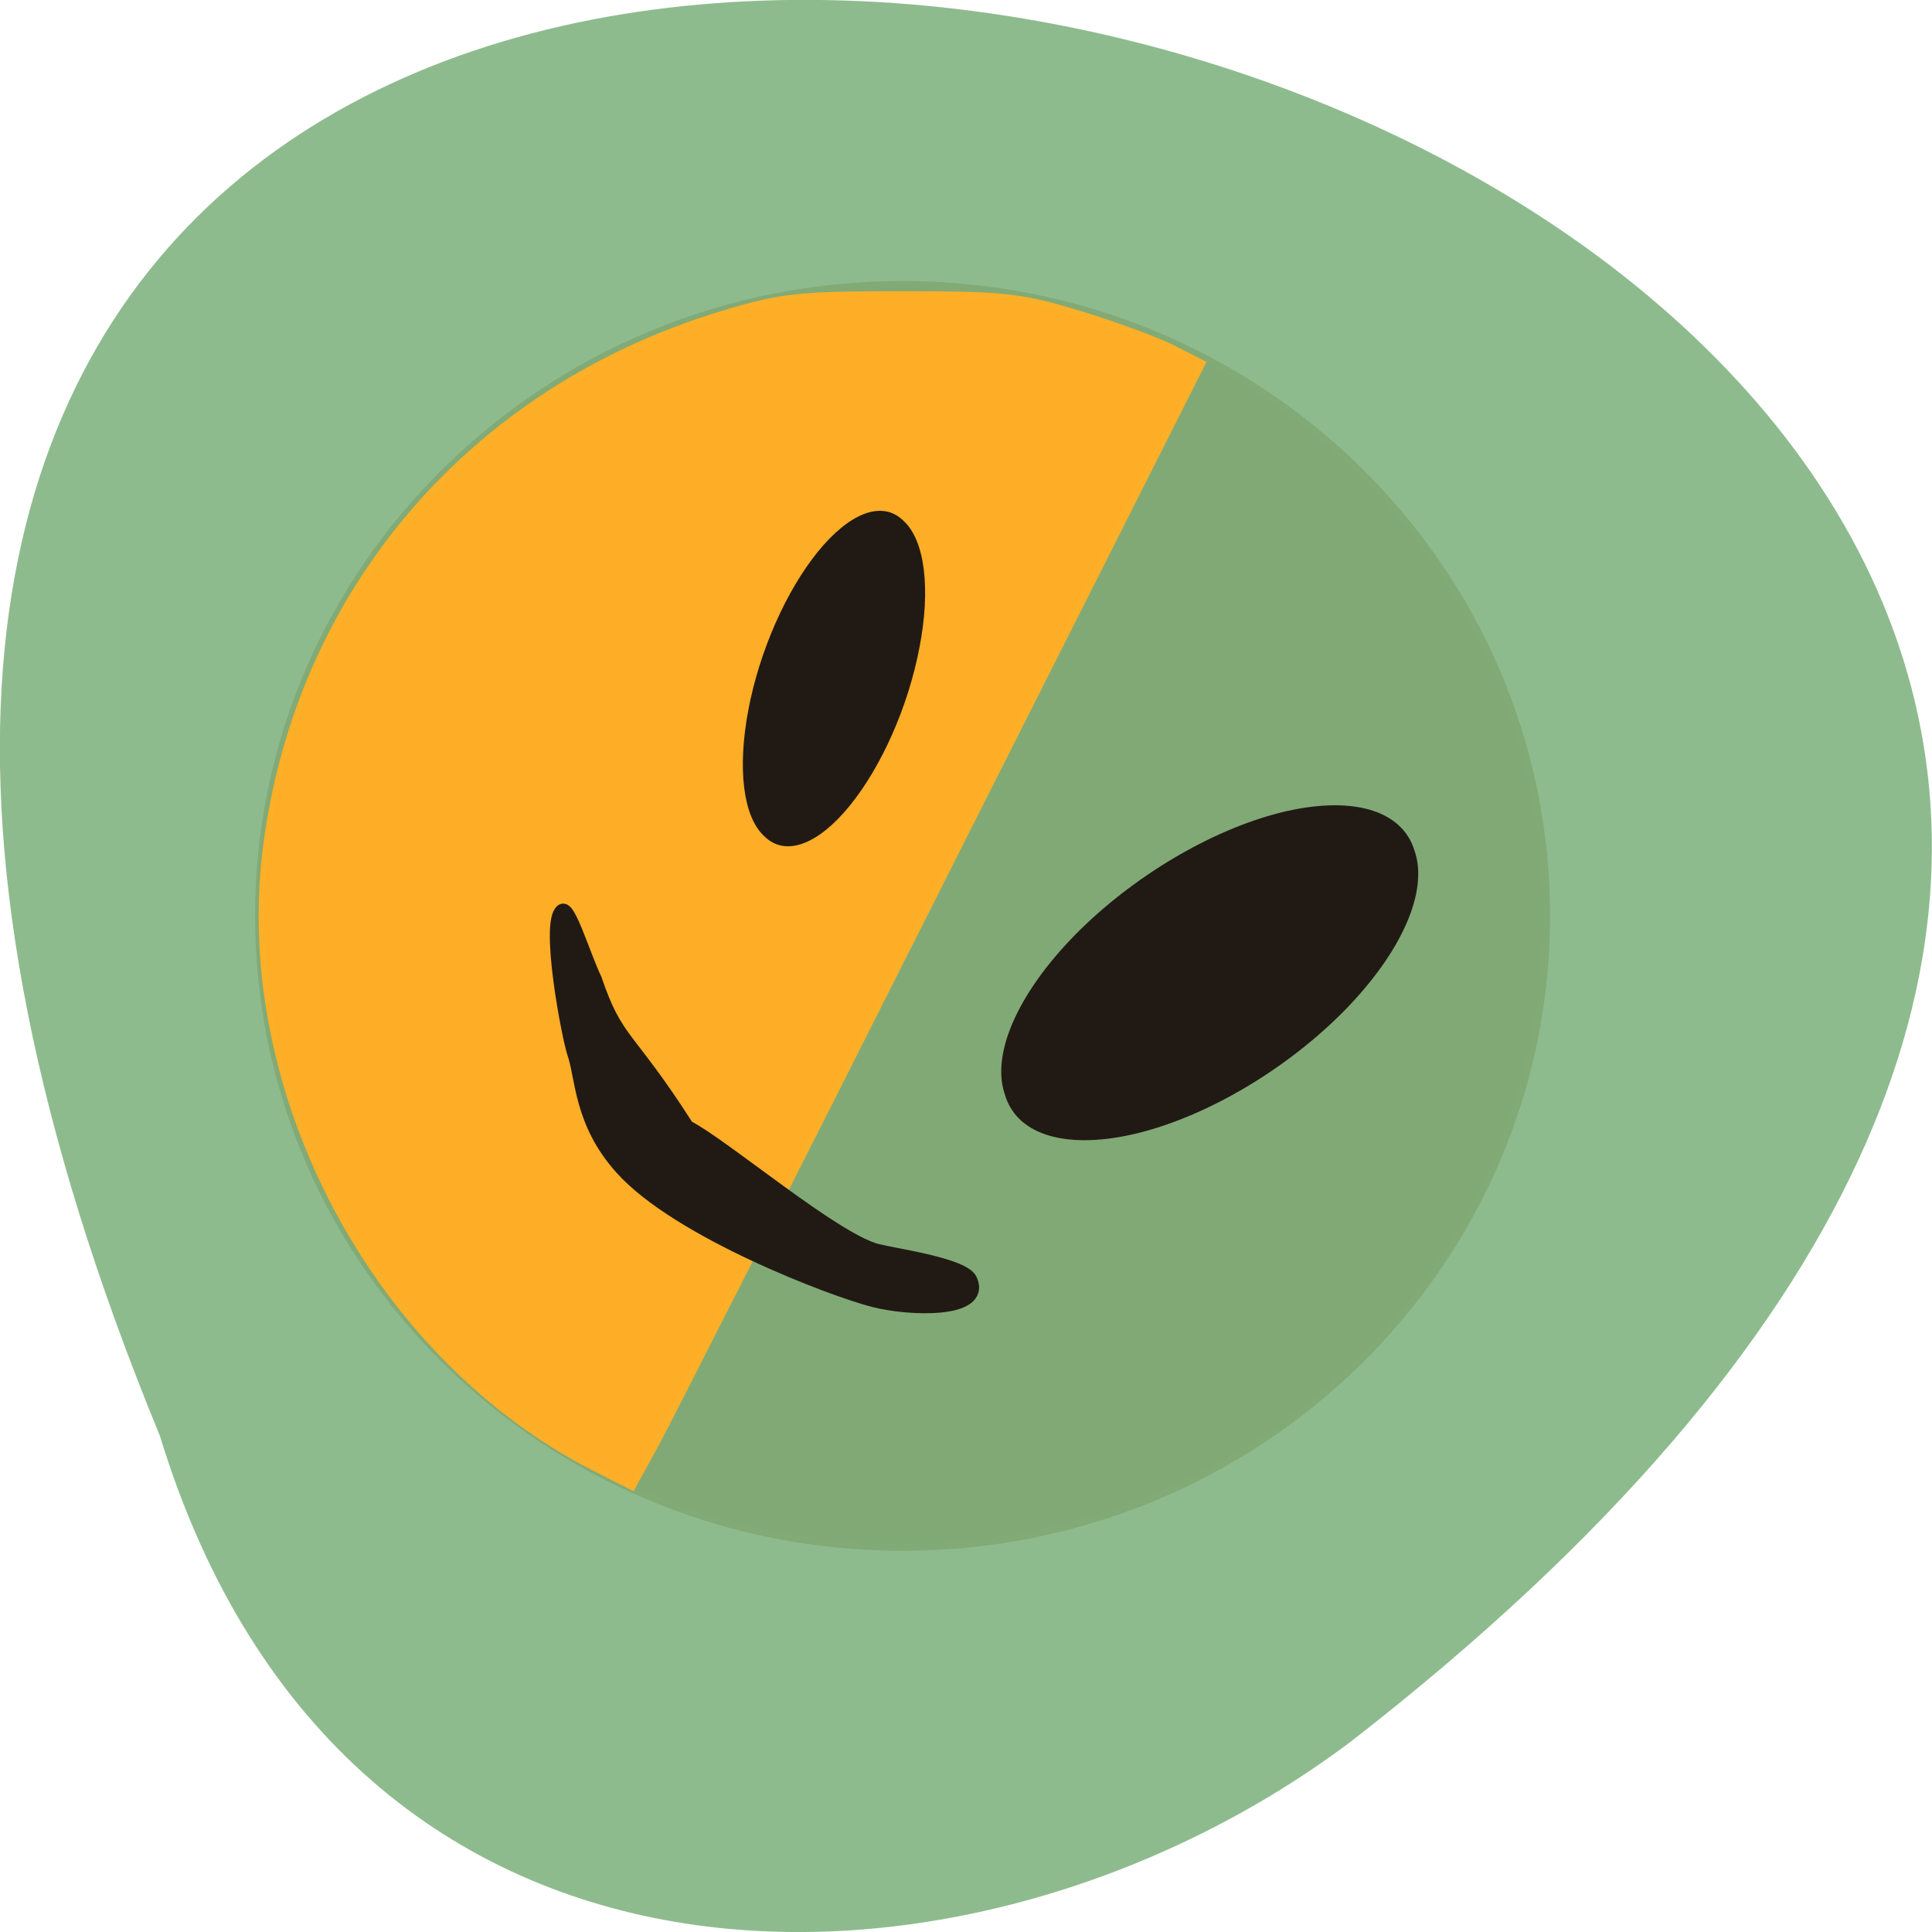 <svg xmlns="http://www.w3.org/2000/svg" viewBox="0 0 32 32"><path d="m 2.648 23.781 c -16.957 -41.18 54.36 -21.832 19.734 5.059 c -6.215 4.684 -16.648 5.05 -19.734 -5.059" fill="#8ebb8e"/><g stroke-width="0.859"><path d="m 228.01 138.58 c 0 42.801 -35.12 77.48 -78.43 77.48 c -43.34 0 -78.43 -34.68 -78.43 -77.48 c 0 -42.773 35.09 -77.45 78.43 -77.45 c 43.32 0 78.43 34.68 78.43 77.45" transform="matrix(0.136 0 0 0.135 -5.393 -3.54)" fill="#81a976" stroke="#82aa76"/><path d="m 176.36 127.38 c 0.13 6.129 -5.701 11.803 -15.235 14.895 c -9.564 3.074 -21.354 3.08 -30.9 0.005 c -9.536 -3.105 -15.385 -8.778 -15.237 -14.884 c -0.13 -6.129 5.701 -11.803 15.235 -14.895 c 9.564 -3.074 21.354 -3.08 30.9 -0.005 c 9.536 3.105 15.356 8.76 15.237 14.884" transform="matrix(0.109 -0.065 0.035 0.107 -0.3 11.95)" fill="#211a14" stroke="#211a14"/></g><path d="m 78.66 194.44 c -28.969 -14.844 -47.47 -49.781 -43.41 -82.03 c 4.25 -33.844 27.13 -60.66 60.31 -70.75 c 7.938 -2.406 10.188 -2.656 23.844 -2.656 c 13.625 0 15.969 0.25 23.719 2.625 c 4.719 1.438 10.313 3.5 12.375 4.563 l 3.813 1.938 l -34.75 68.906 c -19.09 37.938 -36.09 71.44 -37.75 74.47 l -3.03 5.531 l -5.094 -2.594" transform="scale(0.125)" fill="#fdad26" stroke="#fdaf27" stroke-width="0.837"/><g fill="#211a14" stroke="#211a14"><path d="m 176.35 127.39 c 0.12 6.106 -5.66 11.81 -15.242 14.859 c -9.551 3.1 -21.339 3.072 -30.911 0 c -9.508 -3.043 -15.356 -8.74 -15.217 -14.877 c -0.12 -6.106 5.691 -11.759 15.242 -14.859 c 9.551 -3.1 21.339 -3.072 30.911 0 c 9.539 3.093 15.356 8.74 15.217 14.877" transform="matrix(0.037 -0.084 0.055 0.052 1.417 16.851)" stroke-width="0.859"/><path d="m 115.84 172.31 c -5.531 -1.406 -26 -9.188 -33.469 -17.531 c -5.469 -6.06 -5.188 -12.06 -6.313 -15.25 c -0.719 -2.125 -3.625 -17.344 -1.563 -18.844 c 0.875 -0.625 2.844 5.938 4.344 9.09 c 2.875 8.469 4.25 7.094 12.219 19.563 c 4.719 2.375 19.563 15.03 25.22 16.406 c 2.344 0.594 11.438 1.844 12.313 3.875 c 1.875 4.25 -8.125 3.875 -12.75 2.688" transform="scale(0.125)" stroke-width="1.826"/></g></svg>